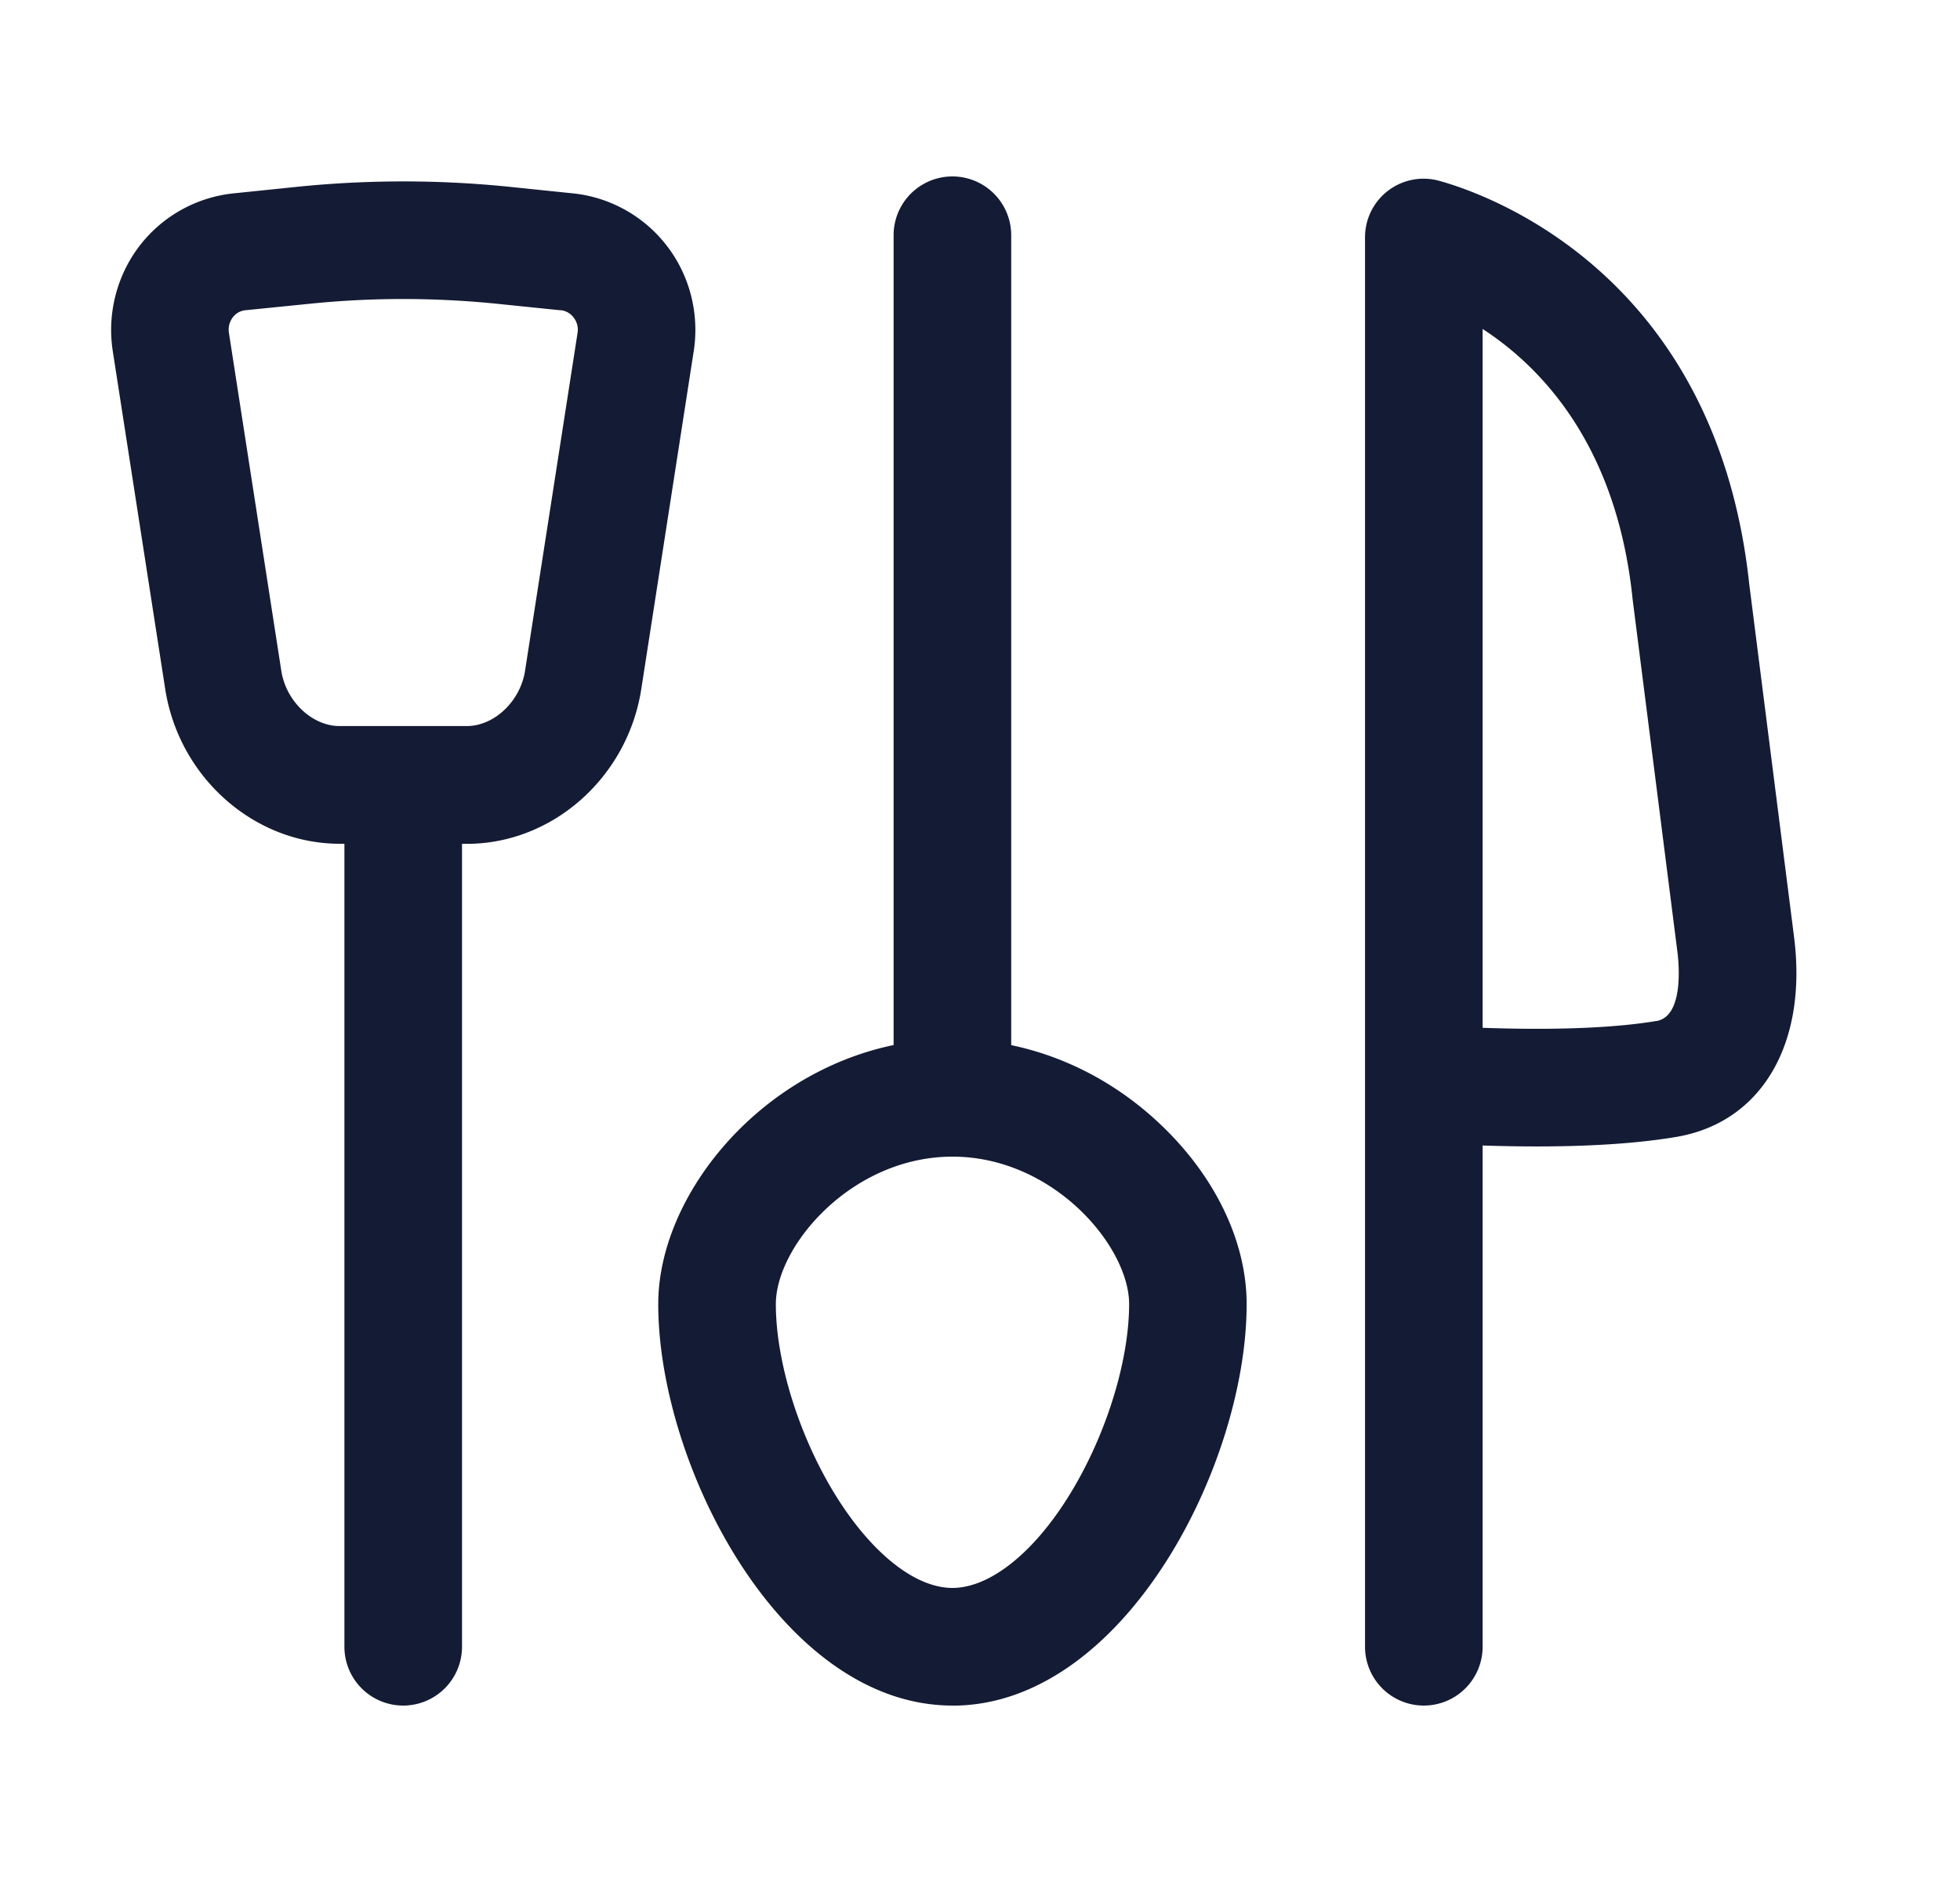 <svg xmlns="http://www.w3.org/2000/svg" width="25" height="24" fill="none"><path fill="#141B34" fill-rule="evenodd" d="M12.149 21.75c-2.177 0-3.753-3.058-3.753-5.12 0-1.372 1.264-2.941 3.002-3.303V3a.75.75 0 0 1 1.5 0v10.328c.69.144 1.343.484 1.886.994.71.665 1.117 1.506 1.117 2.309 0 2.062-1.575 5.12-3.752 5.12zm0-7c-1.286 0-2.253 1.14-2.253 1.88s.3 1.696.766 2.445c.458.736 1.013 1.175 1.486 1.175s1.03-.439 1.486-1.175c.466-.749.768-1.708.768-2.445s-.967-1.88-2.253-1.88m-7.006 7a.75.75 0 0 1-.75-.75V10.76h-.06c-1.095 0-2.052-.85-2.226-1.975l-.669-4.31c-.074-.48.055-.973.353-1.354a1.74 1.74 0 0 1 1.206-.657l.777-.08c.91-.094 1.832-.094 2.741 0l.774.08c.473.043.912.282 1.206.657.3.38.428.874.354 1.354l-.669 4.31c-.174 1.127-1.13 1.976-2.225 1.976h-.062V21a.75.75 0 0 1-.75.75zm.001-17.937q-.61 0-1.216.063h-.002l-.793.08a.23.23 0 0 0-.163.09.26.26 0 0 0-.05.199l.668 4.309c.06.389.393.705.743.705h1.623c.35 0 .683-.316.743-.705l.67-4.31a.25.25 0 0 0-.053-.198.23.23 0 0 0-.163-.09h-.01l-.78-.08a12 12 0 0 0-1.218-.063zM17.411 21a.75.75 0 0 0 1.5 0v-6.392c1.004.033 1.83-.003 2.461-.108 1.093-.18 1.686-1.183 1.511-2.554l-.572-4.503c-.428-3.97-3.365-4.974-3.95-5.136a.747.747 0 0 0-.95.723zm3.716-7.98c-.392.066-1.079.127-2.216.087V4.195c.761.495 1.703 1.489 1.91 3.415l.001.015.573 4.51c.018.138.088.827-.268.886" clip-rule="evenodd"/></svg>